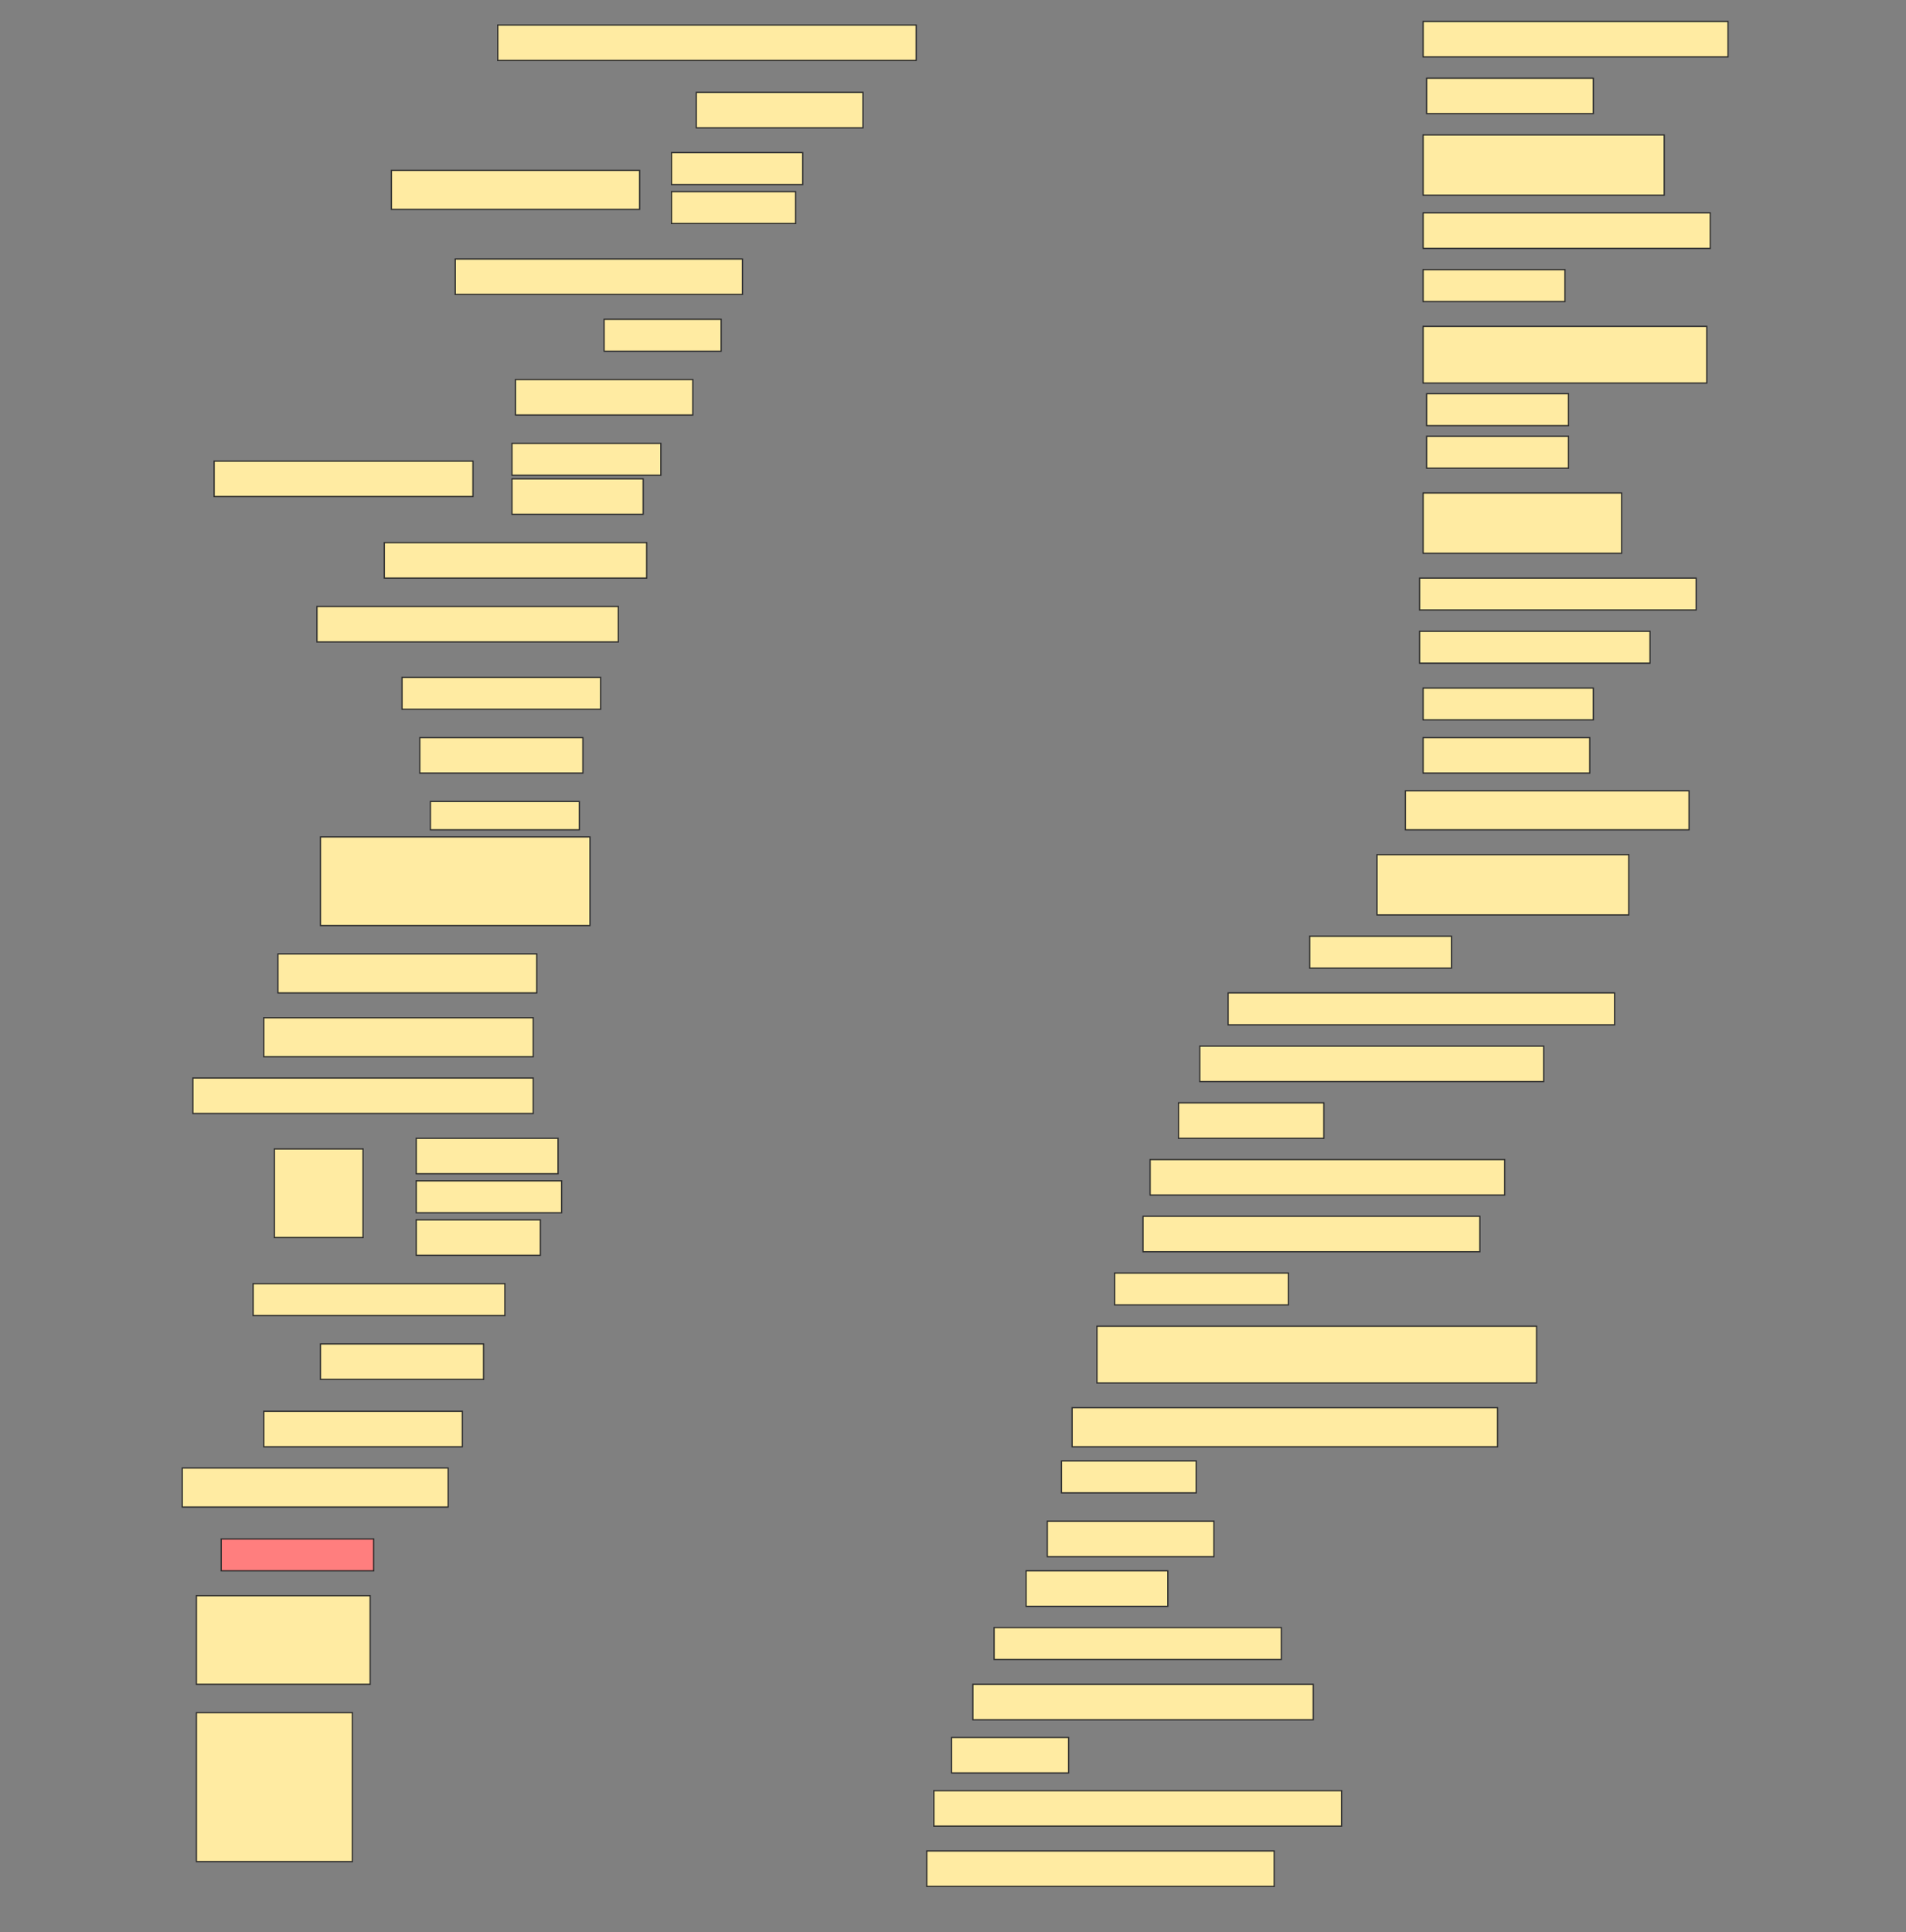 <svg height="1557" width="1536" xmlns="http://www.w3.org/2000/svg">
 <rect width="100%" height="100%" fill="#808080" stroke="none"/>
 <!-- Created with Image Occlusion Enhanced -->
 <g>
  <title>Labels</title>
 </g>
 <g>
  <title>Masks</title>
  <rect fill="#FFEBA2" height="28.571" id="b0e70e47d54e4fb59d158c39f715e0b6-ao-1" stroke="#2D2D2D" width="245.714" x="1146.857" y="17.286"/>
  <rect fill="#FFEBA2" height="28.571" id="b0e70e47d54e4fb59d158c39f715e0b6-ao-2" stroke="#2D2D2D" width="337.143" x="401.143" y="20.143"/>
  <rect fill="#FFEBA2" height="28.571" id="b0e70e47d54e4fb59d158c39f715e0b6-ao-3" stroke="#2D2D2D" width="134.286" x="1149.714" y="63"/>
  <rect fill="#FFEBA2" height="28.571" id="b0e70e47d54e4fb59d158c39f715e0b6-ao-4" stroke="#2D2D2D" width="134.286" x="561.143" y="74.428"/>
  <rect fill="#FFEBA2" height="48.571" id="b0e70e47d54e4fb59d158c39f715e0b6-ao-5" stroke="#2D2D2D" width="194.286" x="1146.857" y="108.714"/>
  <g id="b0e70e47d54e4fb59d158c39f715e0b6-ao-6">
   <rect fill="#FFEBA2" height="31.429" stroke="#2D2D2D" width="200" x="315.429" y="137.286"/>
   <rect fill="#FFEBA2" height="25.714" stroke="#2D2D2D" width="105.714" x="541.143" y="123"/>
   <rect fill="#FFEBA2" height="25.714" stroke="#2D2D2D" stroke-dasharray="null" stroke-linecap="null" stroke-linejoin="null" width="100" x="541.143" y="154.428"/>
  </g>
  <rect fill="#FFEBA2" height="28.571" id="b0e70e47d54e4fb59d158c39f715e0b6-ao-7" stroke="#2D2D2D" stroke-dasharray="null" stroke-linecap="null" stroke-linejoin="null" width="231.429" x="1146.857" y="171.571"/>
  <rect fill="#FFEBA2" height="28.571" id="b0e70e47d54e4fb59d158c39f715e0b6-ao-8" stroke="#2D2D2D" stroke-dasharray="null" stroke-linecap="null" stroke-linejoin="null" width="231.429" x="366.857" y="208.714"/>
  <rect fill="#FFEBA2" height="25.714" id="b0e70e47d54e4fb59d158c39f715e0b6-ao-9" stroke="#2D2D2D" stroke-dasharray="null" stroke-linecap="null" stroke-linejoin="null" width="114.286" x="1146.857" y="217.286"/>
  <rect fill="#FFEBA2" height="25.714" id="b0e70e47d54e4fb59d158c39f715e0b6-ao-10" stroke="#2D2D2D" stroke-dasharray="null" stroke-linecap="null" stroke-linejoin="null" width="94.286" x="486.857" y="257.286"/>
  <rect fill="#FFEBA2" height="45.714" id="b0e70e47d54e4fb59d158c39f715e0b6-ao-11" stroke="#2D2D2D" stroke-dasharray="null" stroke-linecap="null" stroke-linejoin="null" width="228.571" x="1146.857" y="263"/>
  <rect fill="#FFEBA2" height="28.571" id="b0e70e47d54e4fb59d158c39f715e0b6-ao-12" stroke="#2D2D2D" stroke-dasharray="null" stroke-linecap="null" stroke-linejoin="null" width="142.857" x="415.429" y="305.857"/>
  <rect fill="#FFEBA2" height="25.714" id="b0e70e47d54e4fb59d158c39f715e0b6-ao-13" stroke="#2D2D2D" stroke-dasharray="null" stroke-linecap="null" stroke-linejoin="null" width="114.286" x="1149.714" y="317.286"/>
  <g id="b0e70e47d54e4fb59d158c39f715e0b6-ao-14">
   <rect fill="#FFEBA2" height="28.571" stroke="#2D2D2D" stroke-dasharray="null" stroke-linecap="null" stroke-linejoin="null" width="208.571" x="172.572" y="371.571"/>
   <rect fill="#FFEBA2" height="25.714" stroke="#2D2D2D" stroke-dasharray="null" stroke-linecap="null" stroke-linejoin="null" width="120" x="412.572" y="357.286"/>
   <rect fill="#FFEBA2" height="28.571" stroke="#2D2D2D" stroke-dasharray="null" stroke-linecap="null" stroke-linejoin="null" width="105.714" x="412.572" y="385.857"/>
  </g>
  <rect fill="#FFEBA2" height="25.714" id="b0e70e47d54e4fb59d158c39f715e0b6-ao-15" stroke="#2D2D2D" stroke-dasharray="null" stroke-linecap="null" stroke-linejoin="null" width="114.286" x="1149.714" y="351.571"/>
  <rect fill="#FFEBA2" height="48.571" id="b0e70e47d54e4fb59d158c39f715e0b6-ao-16" stroke="#2D2D2D" stroke-dasharray="null" stroke-linecap="null" stroke-linejoin="null" width="160" x="1146.857" y="397.286"/>
  <rect fill="#FFEBA2" height="28.571" id="b0e70e47d54e4fb59d158c39f715e0b6-ao-17" stroke="#2D2D2D" stroke-dasharray="null" stroke-linecap="null" stroke-linejoin="null" width="211.429" x="309.714" y="437.286"/>
  <rect fill="#FFEBA2" height="25.714" id="b0e70e47d54e4fb59d158c39f715e0b6-ao-18" stroke="#2D2D2D" stroke-dasharray="null" stroke-linecap="null" stroke-linejoin="null" width="222.857" x="1144" y="465.857"/>
  <rect fill="#FFEBA2" height="28.571" id="b0e70e47d54e4fb59d158c39f715e0b6-ao-19" stroke="#2D2D2D" stroke-dasharray="null" stroke-linecap="null" stroke-linejoin="null" width="242.857" x="255.429" y="488.714"/>
  <rect fill="#FFEBA2" height="25.714" id="b0e70e47d54e4fb59d158c39f715e0b6-ao-20" stroke="#2D2D2D" stroke-dasharray="null" stroke-linecap="null" stroke-linejoin="null" width="185.714" x="1144" y="508.714"/>
  <rect fill="#FFEBA2" height="25.714" id="b0e70e47d54e4fb59d158c39f715e0b6-ao-21" stroke="#2D2D2D" stroke-dasharray="null" stroke-linecap="null" stroke-linejoin="null" width="160" x="324" y="545.857"/>
  <rect fill="#FFEBA2" height="25.714" id="b0e70e47d54e4fb59d158c39f715e0b6-ao-22" stroke="#2D2D2D" stroke-dasharray="null" stroke-linecap="null" stroke-linejoin="null" width="137.143" x="1146.857" y="554.429"/>
  <rect fill="#FFEBA2" height="28.571" id="b0e70e47d54e4fb59d158c39f715e0b6-ao-23" stroke="#2D2D2D" stroke-dasharray="null" stroke-linecap="null" stroke-linejoin="null" width="131.429" x="338.286" y="594.429"/>
  <rect fill="#FFEBA2" height="28.571" id="b0e70e47d54e4fb59d158c39f715e0b6-ao-24" stroke="#2D2D2D" stroke-dasharray="null" stroke-linecap="null" stroke-linejoin="null" width="134.286" x="1146.857" y="594.429"/>
  <rect fill="#FFEBA2" height="22.857" id="b0e70e47d54e4fb59d158c39f715e0b6-ao-25" stroke="#2D2D2D" stroke-dasharray="null" stroke-linecap="null" stroke-linejoin="null" width="120" x="346.857" y="645.857"/>
  <rect fill="#FFEBA2" height="31.429" id="b0e70e47d54e4fb59d158c39f715e0b6-ao-26" stroke="#2D2D2D" stroke-dasharray="null" stroke-linecap="null" stroke-linejoin="null" width="228.571" x="1132.572" y="637.286"/>
  <rect fill="#FFEBA2" height="71.429" id="b0e70e47d54e4fb59d158c39f715e0b6-ao-27" stroke="#2D2D2D" stroke-dasharray="null" stroke-linecap="null" stroke-linejoin="null" width="217.143" x="258.286" y="674.429"/>
  <rect fill="#FFEBA2" height="48.571" id="b0e70e47d54e4fb59d158c39f715e0b6-ao-28" stroke="#2D2D2D" stroke-dasharray="null" stroke-linecap="null" stroke-linejoin="null" width="202.857" x="1109.714" y="688.714"/>
  <rect fill="#FFEBA2" height="31.429" id="b0e70e47d54e4fb59d158c39f715e0b6-ao-29" stroke="#2D2D2D" stroke-dasharray="null" stroke-linecap="null" stroke-linejoin="null" width="208.571" x="224" y="768.714"/>
  <rect fill="#FFEBA2" height="25.714" id="b0e70e47d54e4fb59d158c39f715e0b6-ao-30" stroke="#2D2D2D" stroke-dasharray="null" stroke-linecap="null" stroke-linejoin="null" width="114.286" x="1055.429" y="754.429"/>
  <rect fill="#FFEBA2" height="31.429" id="b0e70e47d54e4fb59d158c39f715e0b6-ao-31" stroke="#2D2D2D" stroke-dasharray="null" stroke-linecap="null" stroke-linejoin="null" width="217.143" x="212.572" y="820.143"/>
  <rect fill="#FFEBA2" height="25.714" id="b0e70e47d54e4fb59d158c39f715e0b6-ao-32" stroke="#2D2D2D" stroke-dasharray="null" stroke-linecap="null" stroke-linejoin="null" width="311.429" x="989.714" y="800.143"/>
  <rect fill="#FFEBA2" height="28.571" id="b0e70e47d54e4fb59d158c39f715e0b6-ao-33" stroke="#2D2D2D" stroke-dasharray="null" stroke-linecap="null" stroke-linejoin="null" width="274.286" x="155.429" y="868.714"/>
  <rect fill="#FFEBA2" height="28.571" id="b0e70e47d54e4fb59d158c39f715e0b6-ao-34" stroke="#2D2D2D" stroke-dasharray="null" stroke-linecap="null" stroke-linejoin="null" width="277.143" x="966.857" y="843"/>
  <g id="b0e70e47d54e4fb59d158c39f715e0b6-ao-35">
   <rect fill="#FFEBA2" height="71.429" stroke="#2D2D2D" stroke-dasharray="null" stroke-linecap="null" stroke-linejoin="null" width="71.429" x="221.143" y="925.857"/>
   <rect fill="#FFEBA2" height="28.571" stroke="#2D2D2D" stroke-dasharray="null" stroke-linecap="null" stroke-linejoin="null" width="114.286" x="335.429" y="917.286"/>
   <rect fill="#FFEBA2" height="25.714" stroke="#2D2D2D" stroke-dasharray="null" stroke-linecap="null" stroke-linejoin="null" width="117.143" x="335.429" y="951.571"/>
   <rect fill="#FFEBA2" height="28.571" stroke="#2D2D2D" stroke-dasharray="null" stroke-linecap="null" stroke-linejoin="null" width="100" x="335.429" y="983"/>
  </g>
  <rect fill="#FFEBA2" height="28.571" id="b0e70e47d54e4fb59d158c39f715e0b6-ao-36" stroke="#2D2D2D" stroke-dasharray="null" stroke-linecap="null" stroke-linejoin="null" width="117.143" x="949.714" y="888.714"/>
  <rect fill="#FFEBA2" height="28.571" id="b0e70e47d54e4fb59d158c39f715e0b6-ao-37" stroke="#2D2D2D" stroke-dasharray="null" stroke-linecap="null" stroke-linejoin="null" width="285.714" x="926.857" y="934.429"/>
  <rect fill="#FFEBA2" height="28.571" id="b0e70e47d54e4fb59d158c39f715e0b6-ao-38" stroke="#2D2D2D" stroke-dasharray="null" stroke-linecap="null" stroke-linejoin="null" width="271.429" x="921.143" y="980.143"/>
  <rect fill="#FFEBA2" height="25.714" id="b0e70e47d54e4fb59d158c39f715e0b6-ao-39" stroke="#2D2D2D" stroke-dasharray="null" stroke-linecap="null" stroke-linejoin="null" width="140" x="898.286" y="1025.857"/>
  <rect fill="#FFEBA2" height="25.714" id="b0e70e47d54e4fb59d158c39f715e0b6-ao-40" stroke="#2D2D2D" stroke-dasharray="null" stroke-linecap="null" stroke-linejoin="null" width="202.857" x="204" y="1034.429"/>
  <rect fill="#FFEBA2" height="45.714" id="b0e70e47d54e4fb59d158c39f715e0b6-ao-41" stroke="#2D2D2D" stroke-dasharray="null" stroke-linecap="null" stroke-linejoin="null" width="354.286" x="884" y="1068.714"/>
  <rect fill="#FFEBA2" height="28.571" id="b0e70e47d54e4fb59d158c39f715e0b6-ao-42" stroke="#2D2D2D" stroke-dasharray="null" stroke-linecap="null" stroke-linejoin="null" width="131.429" x="258.286" y="1083"/>
  <rect fill="#FFEBA2" height="31.429" id="b0e70e47d54e4fb59d158c39f715e0b6-ao-43" stroke="#2D2D2D" stroke-dasharray="null" stroke-linecap="null" stroke-linejoin="null" width="342.857" x="864" y="1134.429"/>
  <rect fill="#FFEBA2" height="28.571" id="b0e70e47d54e4fb59d158c39f715e0b6-ao-44" stroke="#2D2D2D" stroke-dasharray="null" stroke-linecap="null" stroke-linejoin="null" width="160" x="212.572" y="1137.286"/>
  <rect fill="#FFEBA2" height="25.714" id="b0e70e47d54e4fb59d158c39f715e0b6-ao-45" stroke="#2D2D2D" stroke-dasharray="null" stroke-linecap="null" stroke-linejoin="null" width="108.571" x="855.429" y="1177.286"/>
  <rect fill="#FFEBA2" height="31.429" id="b0e70e47d54e4fb59d158c39f715e0b6-ao-46" stroke="#2D2D2D" stroke-dasharray="null" stroke-linecap="null" stroke-linejoin="null" width="214.286" x="146.857" y="1183"/>
  <rect fill="#FFEBA2" height="28.571" id="b0e70e47d54e4fb59d158c39f715e0b6-ao-47" stroke="#2D2D2D" stroke-dasharray="null" stroke-linecap="null" stroke-linejoin="null" width="134.286" x="844" y="1225.857"/>
  <rect class="qshape" fill="#FF7E7E" height="25.714" id="b0e70e47d54e4fb59d158c39f715e0b6-ao-48" stroke="#2D2D2D" stroke-dasharray="null" stroke-linecap="null" stroke-linejoin="null" width="122.857" x="178.286" y="1240.143"/>
  <rect fill="#FFEBA2" height="28.571" id="b0e70e47d54e4fb59d158c39f715e0b6-ao-49" stroke="#2D2D2D" stroke-dasharray="null" stroke-linecap="null" stroke-linejoin="null" width="114.286" x="826.857" y="1265.857"/>
  <rect fill="#FFEBA2" height="25.714" id="b0e70e47d54e4fb59d158c39f715e0b6-ao-50" stroke="#2D2D2D" stroke-dasharray="null" stroke-linecap="null" stroke-linejoin="null" width="231.429" x="801.143" y="1311.571"/>
  <rect fill="#FFEBA2" height="71.429" id="b0e70e47d54e4fb59d158c39f715e0b6-ao-51" stroke="#2D2D2D" stroke-dasharray="null" stroke-linecap="null" stroke-linejoin="null" width="140" x="158.286" y="1285.857"/>
  <rect fill="#FFEBA2" height="28.571" id="b0e70e47d54e4fb59d158c39f715e0b6-ao-52" stroke="#2D2D2D" stroke-dasharray="null" stroke-linecap="null" stroke-linejoin="null" width="274.286" x="784" y="1357.286"/>
  <rect fill="#FFEBA2" height="28.571" id="b0e70e47d54e4fb59d158c39f715e0b6-ao-53" stroke="#2D2D2D" stroke-dasharray="null" stroke-linecap="null" stroke-linejoin="null" width="94.286" x="766.857" y="1400.143"/>
  <rect fill="#FFEBA2" height="28.571" id="b0e70e47d54e4fb59d158c39f715e0b6-ao-54" stroke="#2D2D2D" stroke-dasharray="null" stroke-linecap="null" stroke-linejoin="null" width="328.571" x="752.572" y="1443"/>
  <rect fill="#FFEBA2" height="120" id="b0e70e47d54e4fb59d158c39f715e0b6-ao-55" stroke="#2D2D2D" stroke-dasharray="null" stroke-linecap="null" stroke-linejoin="null" width="125.714" x="158.286" y="1380.143"/>
  <rect fill="#FFEBA2" height="28.571" id="b0e70e47d54e4fb59d158c39f715e0b6-ao-56" stroke="#2D2D2D" stroke-dasharray="null" stroke-linecap="null" stroke-linejoin="null" width="280" x="746.857" y="1491.571"/>
 </g>
</svg>